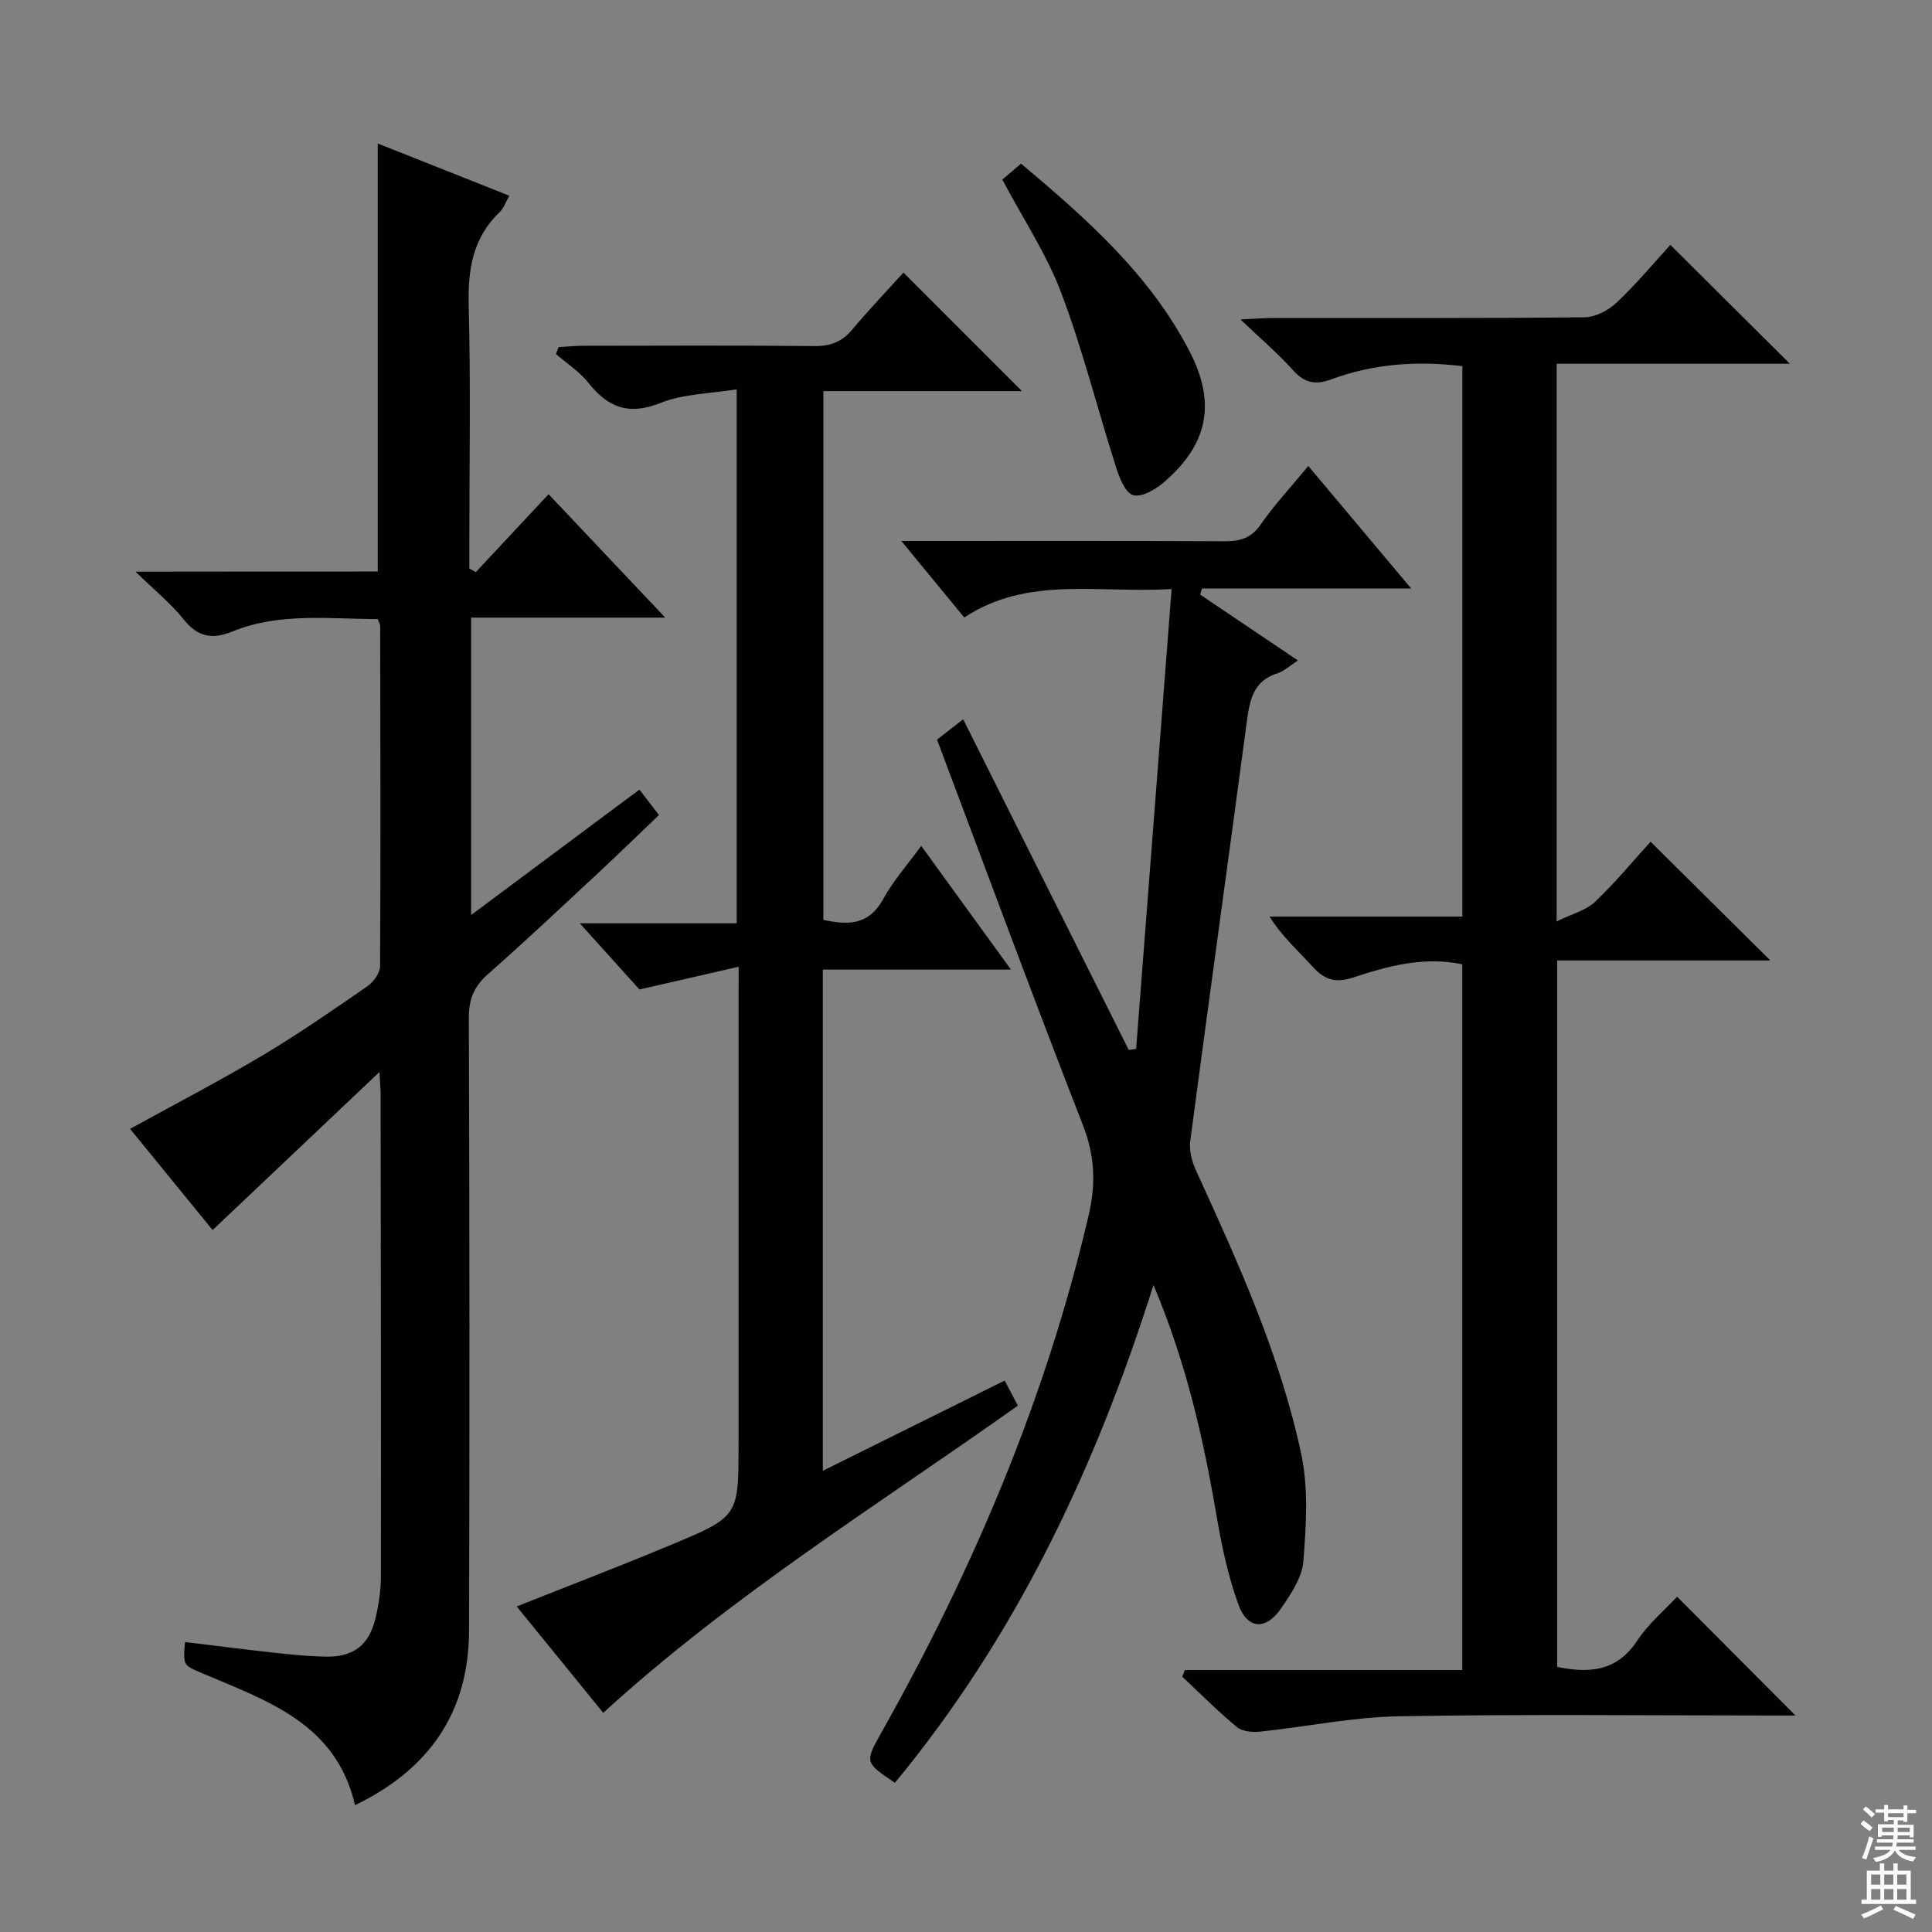 <svg enable-background="new 0 0 400 400" viewBox="0 0 400 400" xmlns="http://www.w3.org/2000/svg"><rect x="0" y="0" width="400" height="400" fill="#808080" stroke="none"/><g fill="#010103"><path d="m78.21 118.33c0-29.99 0-59.03 0-88.62 9.05 3.59 17.93 7.12 27.24 10.81-.73 1.28-1.15 2.58-2.02 3.42-5.64 5.4-6.58 12.02-6.39 19.52.43 16.32.13 32.65.13 48.98v5.28c.45.24.9.48 1.35.72 4.88-5.23 9.76-10.45 15.06-16.12 7.87 8.32 15.63 16.54 24.15 25.55-14.02 0-26.92 0-40.19 0v61.57c11.83-8.81 23.17-17.26 34.85-25.96 1.35 1.76 2.53 3.3 4.04 5.27-4.23 4.04-8.37 8.07-12.59 12-7.56 7.03-15.07 14.11-22.81 20.93-2.86 2.52-3.97 5.15-3.96 9 .14 42.32.17 84.63.04 126.95-.05 16.79-8.15 28.65-23.61 36.11-3.9-16.97-18.23-21.6-31.6-27.3-3.95-1.69-4.01-1.56-3.6-6.48 6.19.75 12.37 1.55 18.57 2.23 3.47.38 6.95.72 10.43.8 5.78.14 9.06-2.28 10.42-7.86.7-2.88 1.14-5.91 1.14-8.87.04-33.32-.02-66.64-.06-99.96 0-.81-.09-1.63-.24-4.35-12.04 11.41-23.12 21.9-34.54 32.72-5.38-6.6-11.21-13.74-17.09-20.95 9.31-5.13 18.52-9.92 27.44-15.22 7.42-4.42 14.54-9.37 21.66-14.28 1.27-.88 2.65-2.74 2.66-4.16.14-23.49.06-46.98.02-70.47 0-.3-.2-.6-.5-1.42-10.03.01-20.31-1.43-30.19 2.61-3.98 1.63-7.06 1.14-9.94-2.47-2.68-3.36-6.1-6.12-10.02-9.95 17.37-.03 33.67-.03 50.15-.03z"/><path d="m302.77 189.76c0-38.56 0-76.16 0-113.95-9.41-1.15-18.42-.49-27.14 2.73-3.21 1.19-5.51.8-7.89-1.86-3.06-3.42-6.59-6.42-10.91-10.54 3.25-.15 5-.3 6.74-.3 21.49-.02 42.99.08 64.48-.15 2.26-.02 4.96-1.44 6.67-3.05 4.1-3.87 7.72-8.24 11.11-11.94 8.17 8.13 16.33 16.24 24.74 24.61-15.93 0-31.97 0-48.28 0v115.46c3.23-1.59 6.09-2.29 7.94-4.05 4.2-3.99 7.91-8.5 11.5-12.45 8.33 8.25 16.45 16.3 24.8 24.58-14.44 0-29.09 0-44.13 0v146.26c6.61 1.36 12.34.98 16.57-5.43 2.35-3.56 5.77-6.41 8.26-9.1 8.22 8.26 16.36 16.43 24.5 24.6-.8 0-2.5 0-4.19 0-25.99 0-51.99-.3-77.97.16-9.56.17-19.08 2.17-28.64 3.17-1.59.17-3.71 0-4.83-.93-3.96-3.27-7.58-6.93-11.33-10.44.18-.46.37-.92.55-1.38h57.43c0-49.23 0-97.64 0-146.11-8.04-1.69-15.42.38-22.63 2.74-3.58 1.17-5.86.5-8.28-2.17-2.97-3.28-6.32-6.22-9-10.45 13.16-.01 26.35-.01 39.93-.01z"/><path d="m238.82 266.05c-12.16 38.39-28.64 72.93-53.54 103.06-6.23-4.2-6.28-4.22-2.76-10.47 19-33.77 34.03-69.11 42.86-106.97 1.54-6.58 1.3-12.38-1.19-18.77-10.26-26.29-20.03-52.78-30.19-79.77 1.58-1.23 3.34-2.6 5.41-4.21 11.57 23.11 22.93 45.78 34.28 68.45.51-.07 1.02-.14 1.53-.2 2.43-31.47 4.86-62.94 7.35-95.22-15.18.94-29.71-2.8-42.93 5.89-4.25-5.17-8.25-10.04-13.03-15.84h5.37c20.49 0 40.99-.05 61.48.06 3.23.02 5.58-.6 7.57-3.49 2.83-4.08 6.26-7.75 9.84-12.09 6.96 8.29 13.76 16.39 21.3 25.36-15.05 0-29.17 0-43.3 0-.13.42-.27.84-.4 1.26 6.52 4.39 13.03 8.77 20.25 13.64-1.67 1.07-2.85 2.22-4.25 2.66-5.02 1.59-5.73 5.57-6.33 10.01-3.86 28.95-7.89 57.87-11.71 86.82-.26 1.97.35 4.28 1.2 6.13 8.71 19.04 17.41 38.14 21.78 58.7 1.51 7.12 1.02 14.81.44 22.16-.26 3.38-2.58 6.81-4.61 9.78-3.15 4.6-6.99 4.35-8.85-.8-2.06-5.72-3.38-11.77-4.41-17.78-2.74-16.04-6.2-31.86-13.16-48.37z"/><path d="m152.93 200.15c-7.32 1.68-13.73 3.15-20.54 4.71-3.73-4.14-7.7-8.54-12.35-13.7h32.48c0-36.72 0-72.94 0-110.55-5.34.88-10.92.89-15.75 2.81-6.59 2.64-10.9.97-14.98-4.2-1.82-2.3-4.44-3.97-6.7-5.93.19-.47.38-.94.57-1.42 1.68-.1 3.36-.28 5.04-.28 16-.02 31.99-.1 47.99.06 3.3.03 5.64-.9 7.74-3.4 3.53-4.19 7.32-8.17 10.62-11.82 8.22 8.22 16.37 16.38 24.54 24.55-13.26 0-26.98 0-41.12 0v109.47c4.89 1.04 9.33 1.29 12.39-4.32 2.04-3.75 4.97-7.01 7.87-11 6.19 8.54 12.11 16.71 18.58 25.62-13.33 0-25.99 0-38.95 0v103.76c12.61-6.25 24.94-12.37 37.65-18.68.9 1.72 1.71 3.28 2.72 5.2-29.04 20.61-59.21 39.28-85.84 63.59-5.96-7.33-11.9-14.63-17.91-22.02 10.86-4.32 21.5-8.39 32.01-12.78 13.96-5.82 13.92-5.92 13.92-20.87 0-30.66 0-61.32 0-91.98.02-1.76.02-3.57.02-6.82z"/><path d="m207.52 37.18c1.01-.86 2.25-1.92 3.88-3.3 13.45 11.32 26.63 22.9 34.89 38.87 5.56 10.74 3.82 19.27-5.38 27.15-1.73 1.48-4.71 3.18-6.35 2.6-1.69-.59-2.84-3.72-3.55-5.95-3.82-11.97-6.87-24.21-11.3-35.94-3.02-7.98-7.87-15.28-12.19-23.43z"/></g><path d="m385.2 377.6.6-.7c.6.4 1.3.9 1.9 1.5l-.6.7c-.8-.5-1.4-1-1.9-1.5zm.3 7.1c.6-1.4 1.1-2.9 1.5-4.5.3.1.6.3.9.4-.5 1.4-1 2.9-1.5 4.4zm.2-10.1.6-.6c.7.5 1.3 1.1 1.9 1.6l-.7.7c-.6-.6-1.2-1.2-1.8-1.7zm8.4-.8h.8v.9h1.8v.7h-1.8v1.8h-.8v-.3h-1.2v.9h3.3v2.6h-.8v-.4h-2.5c0 .3 0 .6-.1.8h3.4v.7h-3.5c0 .3-.1.6-.1.8h4v.7h-3.5c.7.9 1.9 1.3 3.6 1.5-.2.2-.4.5-.6.9-1.9-.3-3.2-1.1-3.8-2.3-.5 1.1-1.8 2-3.9 2.4-.2-.3-.4-.5-.6-.8 1.9-.4 3.1-.9 3.6-1.7h-3.2v-.7h3.5c.1-.2.1-.5.2-.8h-3.3v-.7h3.4c0-.2 0-.5 0-.8h-2.4v.3h-.8v-2.6h3.3v-.9h-1.2v.3h-.8v-1.8h-1.8v-.7h1.8v-.9h.8v.9h3.2zm-4.4 5.5h2.4c0-.3 0-.6 0-.9h-2.4zm1.2-3.1h3.2v-.8h-3.2zm4.4 2.2h-2.4v.9h2.5v-.9z" fill="#fcfafa"/><path d="m389.2 385.8h.9v1.5h1.9v-1.5h.9v1.5h2.7v6h1.1v.9h-11.3v-.9h1.1v-6h2.7zm.2 8.7.5.8c-1.2.6-2.5 1.3-4 1.9-.2-.3-.3-.6-.6-.8 1.6-.6 3-1.3 4.1-1.9zm-2-4.3h1.9v-2.1h-1.9zm0 3.1h1.9v-2.2h-1.9zm2.7-3.1h1.9v-2.1h-1.9zm0 3.1h1.9v-2.2h-1.9zm2.4 1.3c1.4.6 2.7 1.2 4.1 1.8l-.5.9c-1.5-.7-2.8-1.4-4.1-1.9zm2.2-6.5h-1.9v2.1h1.9zm-1.9 5.2h1.9v-2.2h-1.9z" fill="#fcfafa"/></svg>